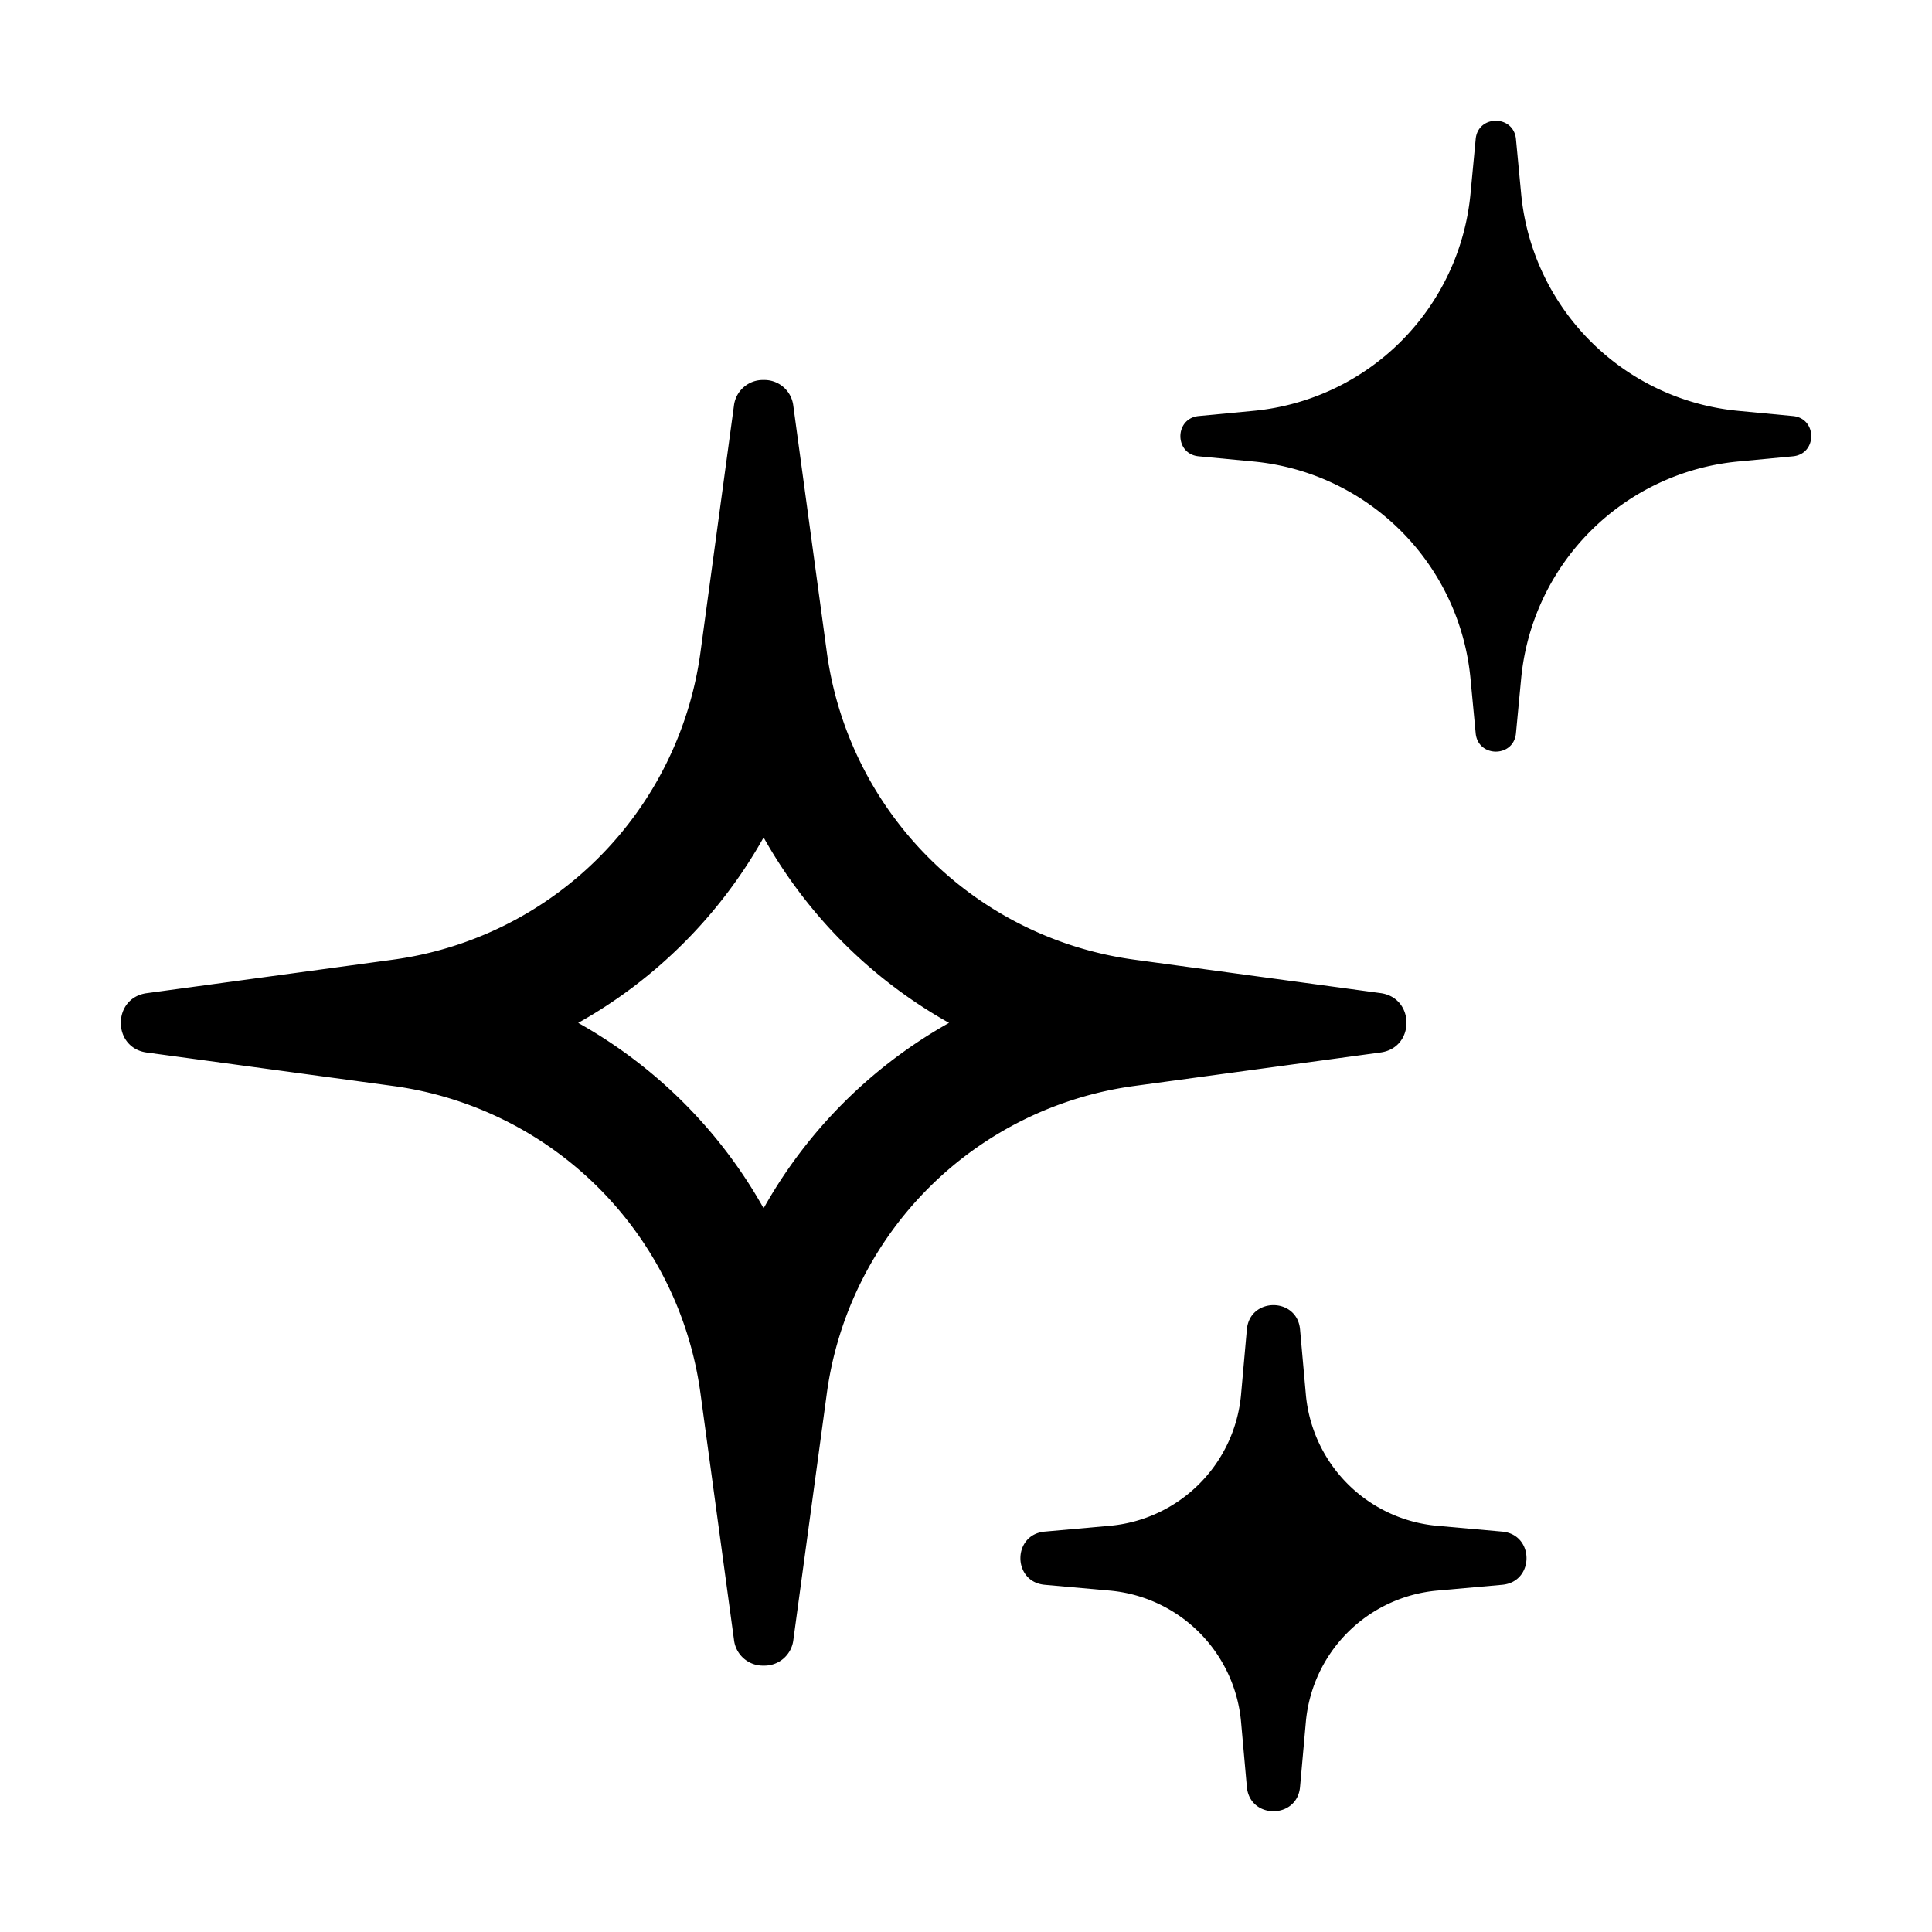 <svg id="icon" height="32" viewBox="0 0 32 32" width="32" xmlns="http://www.w3.org/2000/svg"><path d="m12.648 13.871a8.012 8.012 0 0 0 3.071 3.071 8.012 8.012 0 0 0 -3.071 3.071 8.012 8.012 0 0 0 -3.071-3.071 8.012 8.012 0 0 0 3.071-3.071m0-7.577a.482.482 0 0 0 -.492.429l-.554 4.081a5.947 5.947 0 0 1 -5.091 5.091l-4.081.555c-.572.078-.572.905 0 .983l4.081.554a5.947 5.947 0 0 1 5.091 5.091l.555 4.081a.482.482 0 0 0 .492.429.482.482 0 0 0 .492-.429l.554-4.081a5.947 5.947 0 0 1 5.091-5.091l4.081-.555c.572-.078.572-.905 0-.983l-4.081-.554a5.947 5.947 0 0 1 -5.091-5.091l-.555-4.081a.482.482 0 0 0 -.492-.429zm11.708-3.084.086-.907c.038-.404.628-.404.667 0l.086.907a3.99 3.99 0 0 0 3.595 3.595l.907.086c.404.038.404.628 0 .667l-.907.086a3.99 3.99 0 0 0 -3.595 3.595l-.086.907c-.038.404-.628.404-.667 0l-.086-.907a3.99 3.99 0 0 0 -3.595-3.595l-.907-.086c-.404-.038-.404-.628 0-.667l.907-.086a3.99 3.99 0 0 0 3.595-3.595zm-5.976 22.062-1.076.096c-.537.048-.537.833 0 .881l1.076.096a2.399 2.399 0 0 1 2.176 2.176l.096 1.076c.048.537.833.537.881 0l.096-1.076a2.399 2.399 0 0 1 2.176-2.176l1.076-.096c.537-.048.537-.833 0-.881l-1.076-.096a2.399 2.399 0 0 1 -2.176-2.176l-.096-1.076c-.048-.537-.833-.537-.881 0l-.096 1.076a2.399 2.399 0 0 1 -2.176 2.176z" fill="currentColor" fill-rule="evenodd"/></svg>
